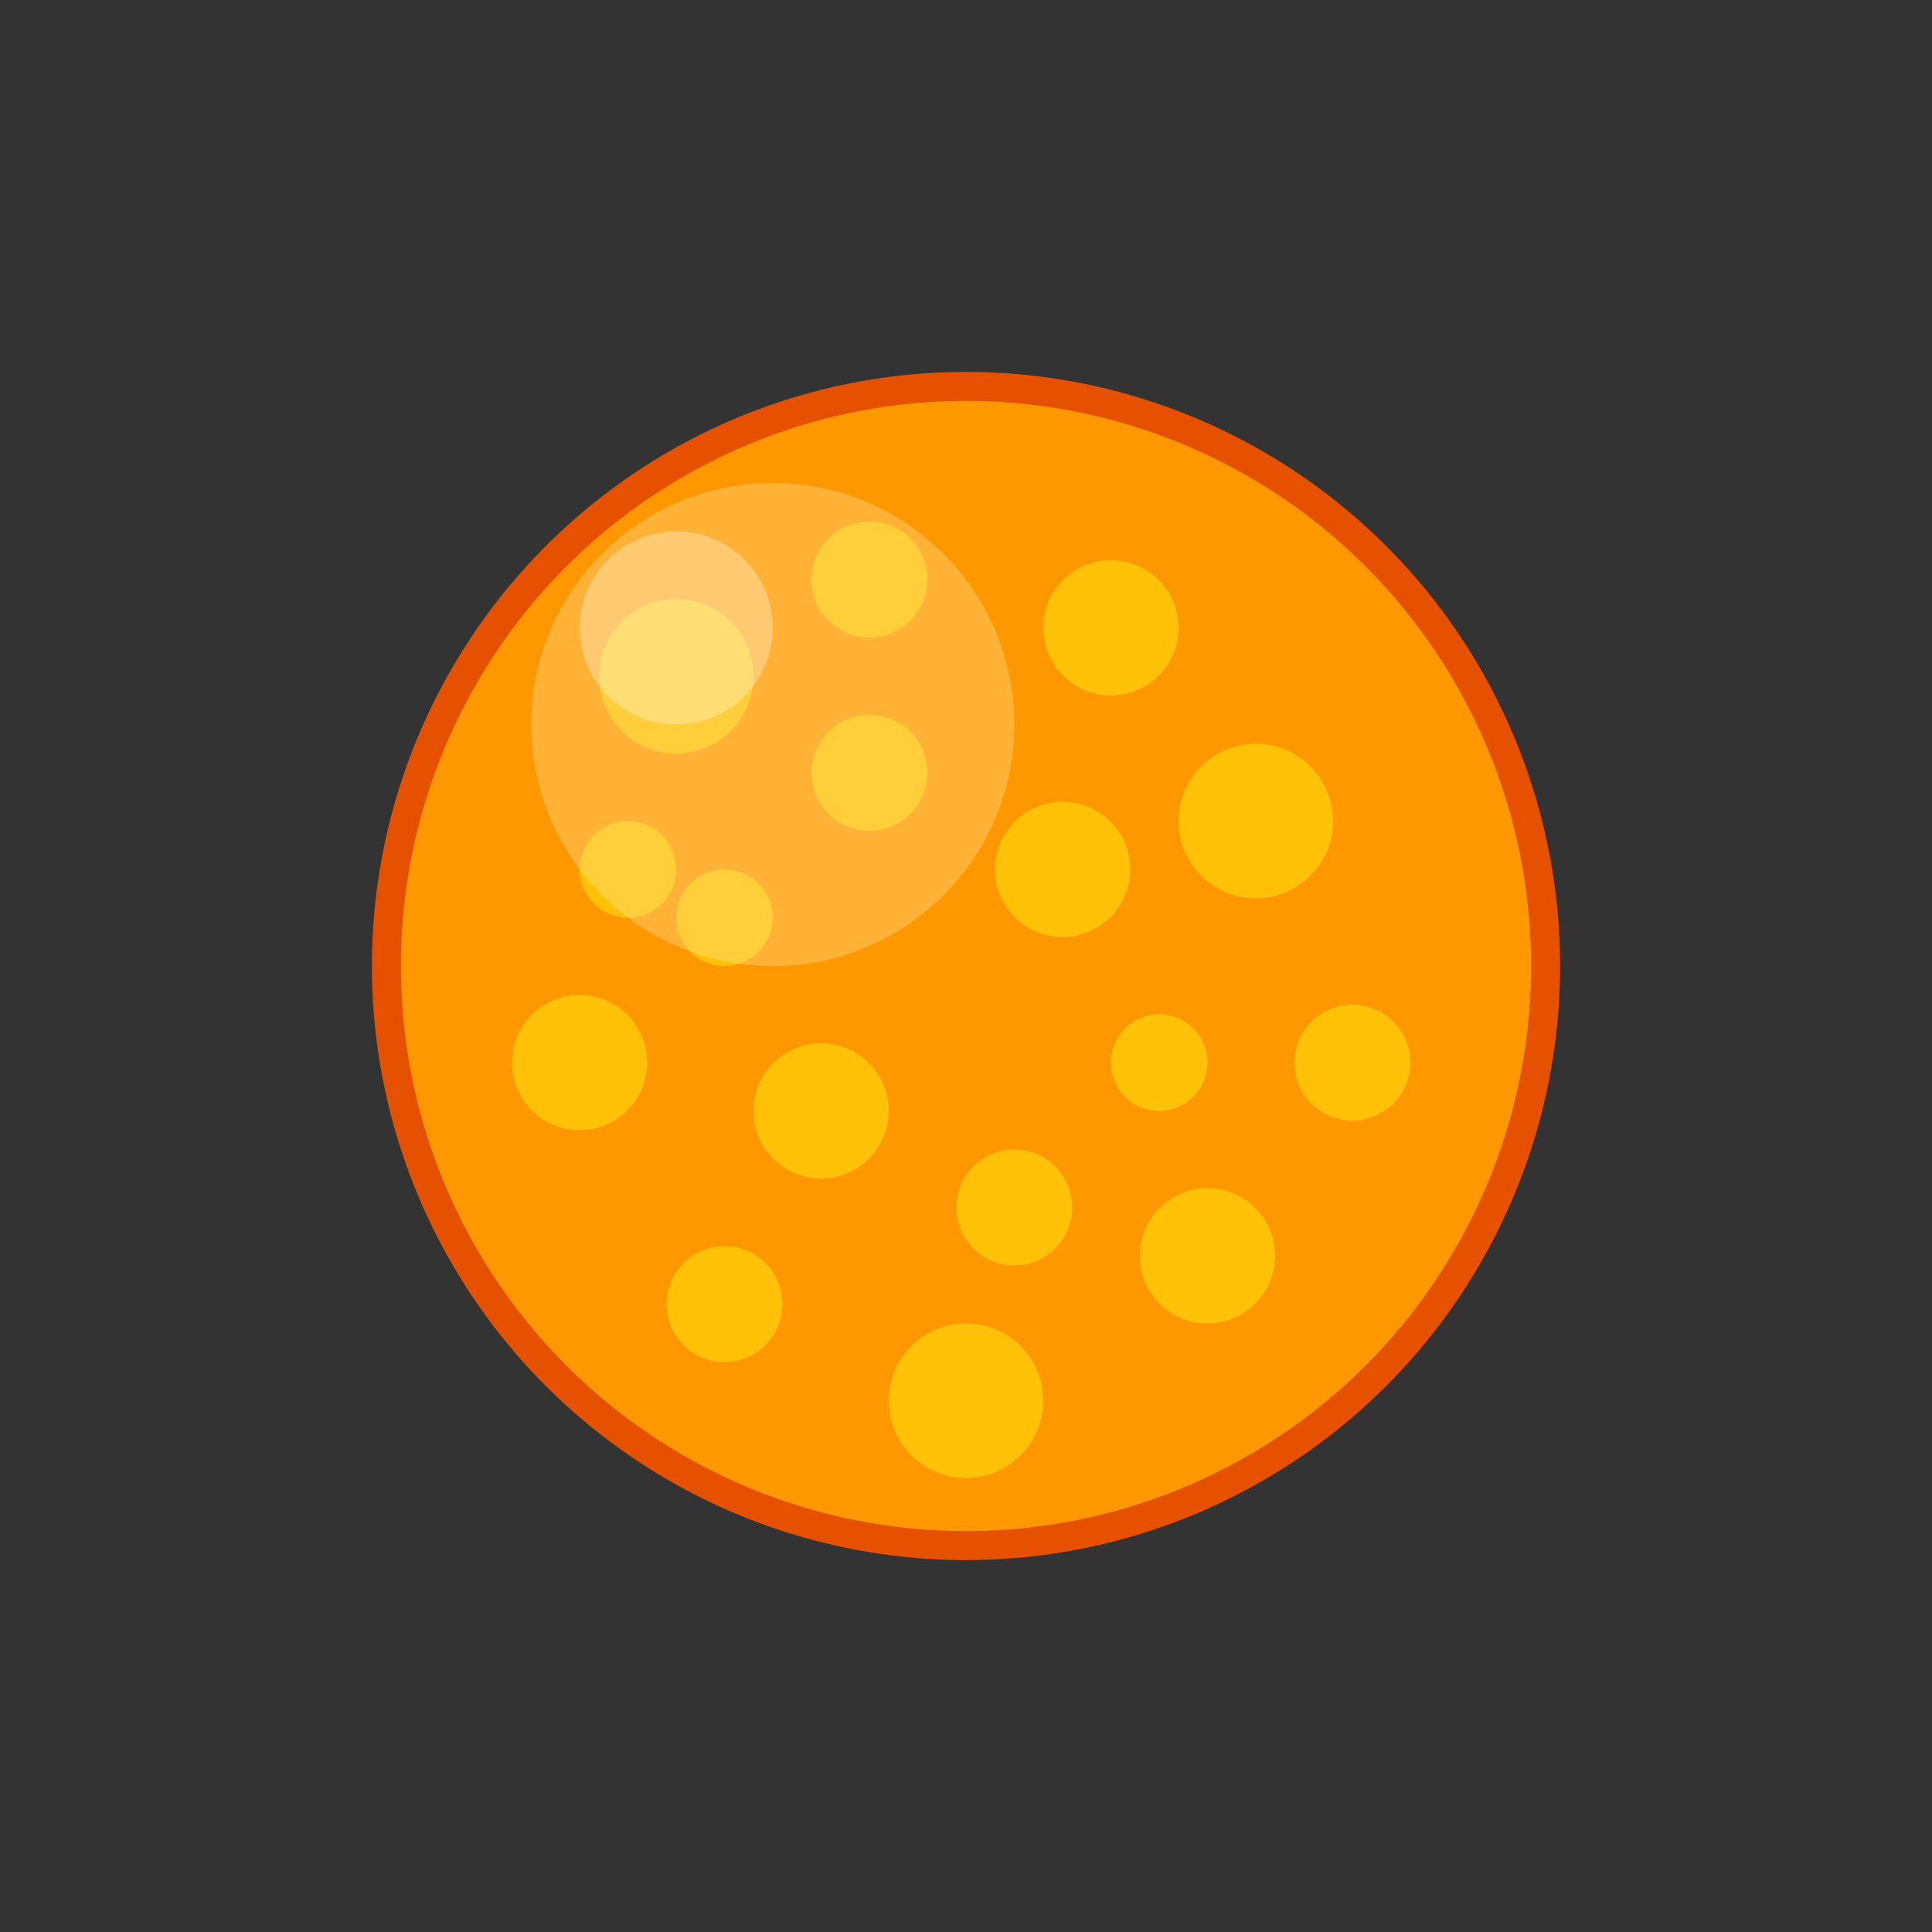 <svg viewBox="0 0 200 200" xmlns="http://www.w3.org/2000/svg">
  <rect x="0" y="0" width="200" height="200" fill="#333333" stroke="none"/>
  <!-- Main Pollen Ball -->
  <circle cx="100" cy="100" r="60" fill="#FF9800" stroke="#E65100" stroke-width="3" />
  
  <!-- Pollen Surface Texture -->
  <circle cx="70" cy="70" r="8" fill="#FFC107" />
  <circle cx="90" cy="60" r="6" fill="#FFC107" />
  <circle cx="115" cy="65" r="7" fill="#FFC107" />
  <circle cx="130" cy="85" r="8" fill="#FFC107" />
  <circle cx="140" cy="110" r="6" fill="#FFC107" />
  <circle cx="125" cy="130" r="7" fill="#FFC107" />
  <circle cx="100" cy="145" r="8" fill="#FFC107" />
  <circle cx="75" cy="135" r="6" fill="#FFC107" />
  <circle cx="60" cy="110" r="7" fill="#FFC107" />
  <circle cx="65" cy="90" r="5" fill="#FFC107" />
  <circle cx="90" cy="80" r="6" fill="#FFC107" />
  <circle cx="110" cy="90" r="7" fill="#FFC107" />
  <circle cx="120" cy="110" r="5" fill="#FFC107" />
  <circle cx="105" cy="125" r="6" fill="#FFC107" />
  <circle cx="85" cy="115" r="7" fill="#FFC107" />
  <circle cx="75" cy="95" r="5" fill="#FFC107" />
  
  <!-- Highlights -->
  <circle cx="80" cy="75" r="25" fill="#FFECB3" fill-opacity="0.3" />
  <circle cx="70" cy="65" r="10" fill="#FFFFFF" fill-opacity="0.3" />
</svg>